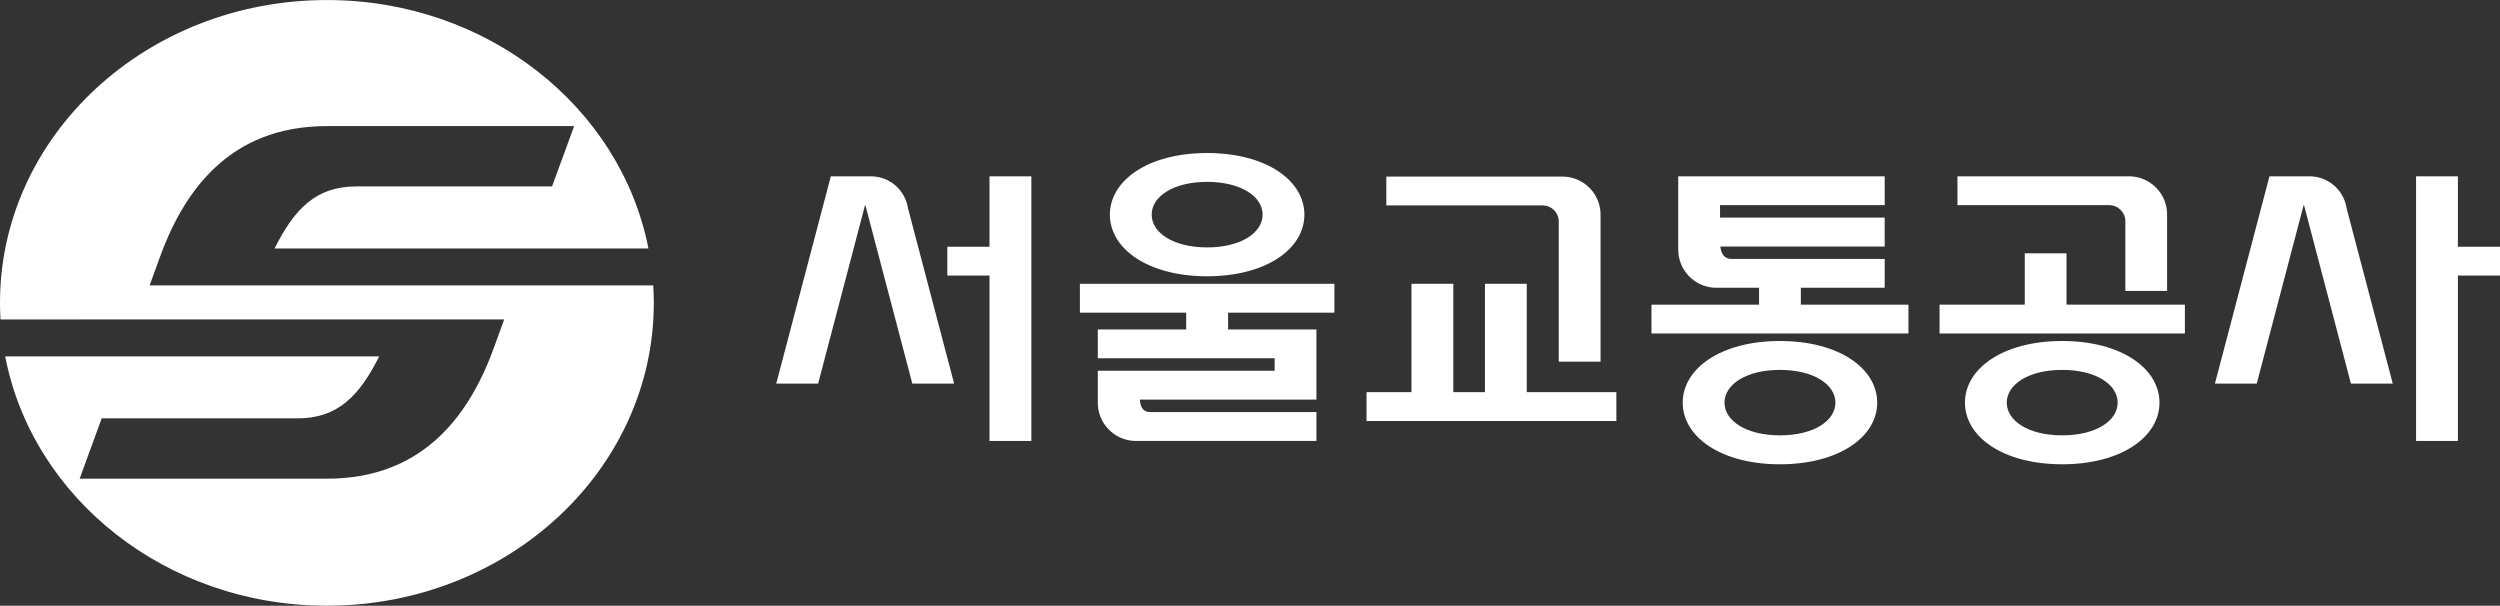 <svg width="487" height="118" xmlns="http://www.w3.org/2000/svg" xmlns:xlink="http://www.w3.org/1999/xlink" overflow="hidden"><rect width="100%" height="100%" fill="#333333" stroke="none"/><defs><clipPath id="clip0"><rect x="396" y="301" width="487" height="118"/></clipPath></defs><g clip-path="url(#clip0)" transform="translate(-396 -301)"><path d="M425.148 356.599 426.867 351.854C431.51 338.649 440.372 325.563 459.68 325.563L507.843 325.563 503.542 337.315 465.418 337.315C457.563 337.315 453.368 341.665 449.489 349.397L522.317 349.404C516.926 321.881 490.948 301.007 459.683 301.007 424.511 301.007 396 327.417 396 360 396 361.083 396.037 362.157 396.1 363.227L494.217 363.217 492.495 367.963C487.852 381.168 478.99 394.25 459.683 394.25L411.519 394.25 415.808 382.497 453.942 382.497C461.797 382.497 465.984 378.15 469.868 370.42L397.011 370.42C402.321 398.03 428.352 418.993 459.683 418.993 494.853 418.993 523.362 392.583 523.362 360 523.362 358.855 523.317 357.719 523.249 356.59Z" fill="#FFFFFF"/><path d="M588.755 349.068 580.541 349.068 580.541 354.678 588.755 354.678 588.755 386.896 596.912 386.896 596.912 335.348 588.755 335.348 588.755 349.068Z" fill="#FFFFFF"/><path d="M572.868 341.531C572.322 338.046 569.368 335.446 565.842 335.348L557.846 335.348 547.212 375.731 555.371 375.731 564.508 340.965 564.576 340.965 573.721 375.731 581.866 375.731Z" fill="#FFFFFF"/><path d="M883 349.068 874.797 349.068 874.797 335.348 866.649 335.348 866.649 386.896 874.797 386.896 874.797 354.678 883 354.678 883 349.068Z" fill="#FFFFFF"/><path d="M693.412 356.282 685.268 356.282 685.268 377.391 679.106 377.391 679.106 356.282 670.954 356.282 670.954 377.391 662.198 377.391 662.198 383.012 710.866 383.012 710.866 377.391 693.412 377.391 693.412 356.282Z" fill="#FFFFFF"/><path d="M746.803 357.056 763.135 357.056 763.135 351.443 733.306 351.443C731.885 351.443 731.274 350.416 731.117 349.018L763.13 349.018 763.13 343.388 731.064 343.388 731.064 340.965 763.135 340.965 763.135 335.348 722.919 335.348 722.919 349.374C722.788 353.475 725.997 356.91 730.098 357.056L738.664 357.056 738.664 360.343 717.706 360.343 717.706 365.961 767.766 365.961 767.766 360.343 746.807 360.343Z" fill="#FFFFFF"/><path d="M742.734 367.425C731.179 367.425 723.794 372.807 723.794 379.436 723.794 386.065 731.179 391.441 742.734 391.441 754.288 391.441 761.682 386.057 761.682 379.436 761.682 372.815 754.292 367.425 742.734 367.425ZM742.734 385.807C736.145 385.807 731.93 382.961 731.93 379.436 731.93 375.911 736.146 373.055 742.734 373.055 749.321 373.055 753.538 375.905 753.538 379.436 753.538 382.967 749.326 385.807 742.734 385.807Z" fill="#FFFFFF"/><path d="M798.558 350.347 790.428 350.347 790.428 360.343 773.827 360.343 773.827 365.961 821.616 365.961 821.616 360.343 798.558 360.343 798.558 350.347Z" fill="#FFFFFF"/><path d="M797.717 367.425C786.151 367.425 778.774 372.807 778.774 379.436 778.774 386.065 786.151 391.441 797.717 391.441 809.284 391.441 816.668 386.057 816.668 379.436 816.668 372.815 809.276 367.425 797.717 367.425ZM797.717 385.807C791.123 385.807 786.913 382.961 786.913 379.436 786.913 375.911 791.127 373.055 797.717 373.055 804.308 373.055 808.521 375.905 808.521 379.436 808.521 382.967 804.304 385.807 797.717 385.807Z" fill="#FFFFFF"/><path d="M606.362 361.904 627.07 361.904 627.07 365.175 609.852 365.175 609.852 370.792 644.301 370.792 644.301 373.224 609.852 373.224 609.852 379.201C609.718 383.304 612.925 386.744 617.027 386.896L652.441 386.896 652.441 381.27 620.049 381.27C618.611 381.27 618.148 380.242 618.031 378.844L652.438 378.844 652.438 365.175 635.231 365.175 635.231 361.904 655.939 361.904 655.939 356.282 606.362 356.282Z" fill="#FFFFFF"/><path d="M631.149 354.818C642.705 354.818 650.096 349.434 650.096 342.814 650.096 336.193 642.705 330.809 631.149 330.809 619.592 330.809 612.204 336.183 612.204 342.814 612.204 349.444 619.599 354.818 631.149 354.818ZM631.149 336.427C637.736 336.427 641.958 339.289 641.958 342.81 641.958 346.33 637.736 349.195 631.149 349.195 624.561 349.195 620.345 346.338 620.345 342.81 620.345 339.281 624.558 336.427 631.149 336.427Z" fill="#FFFFFF"/><path d="M696.602 341.014C698.342 341.073 699.705 342.531 699.646 344.271 699.646 344.272 699.646 344.273 699.646 344.274L699.646 371.448 707.788 371.448 707.788 343.089C707.929 338.986 704.72 335.546 700.618 335.4L666.053 335.4 666.053 341.014Z" fill="#FFFFFF"/><path d="M806.969 340.965C808.706 341.018 810.072 342.469 810.019 344.206 810.019 344.21 810.019 344.214 810.019 344.217L810.019 357.67 818.151 357.67 818.151 343.035C818.287 338.938 815.086 335.503 810.99 335.348L777.314 335.348 777.314 340.965Z" fill="#FFFFFF"/><path d="M846.093 335.348 838.09 335.348 827.467 375.731 835.61 375.731 844.747 340.965 844.824 340.965 853.962 375.731 862.113 375.731 853.118 341.564C852.585 338.067 849.629 335.451 846.093 335.348Z" fill="#FFFFFF"/></g></svg>
